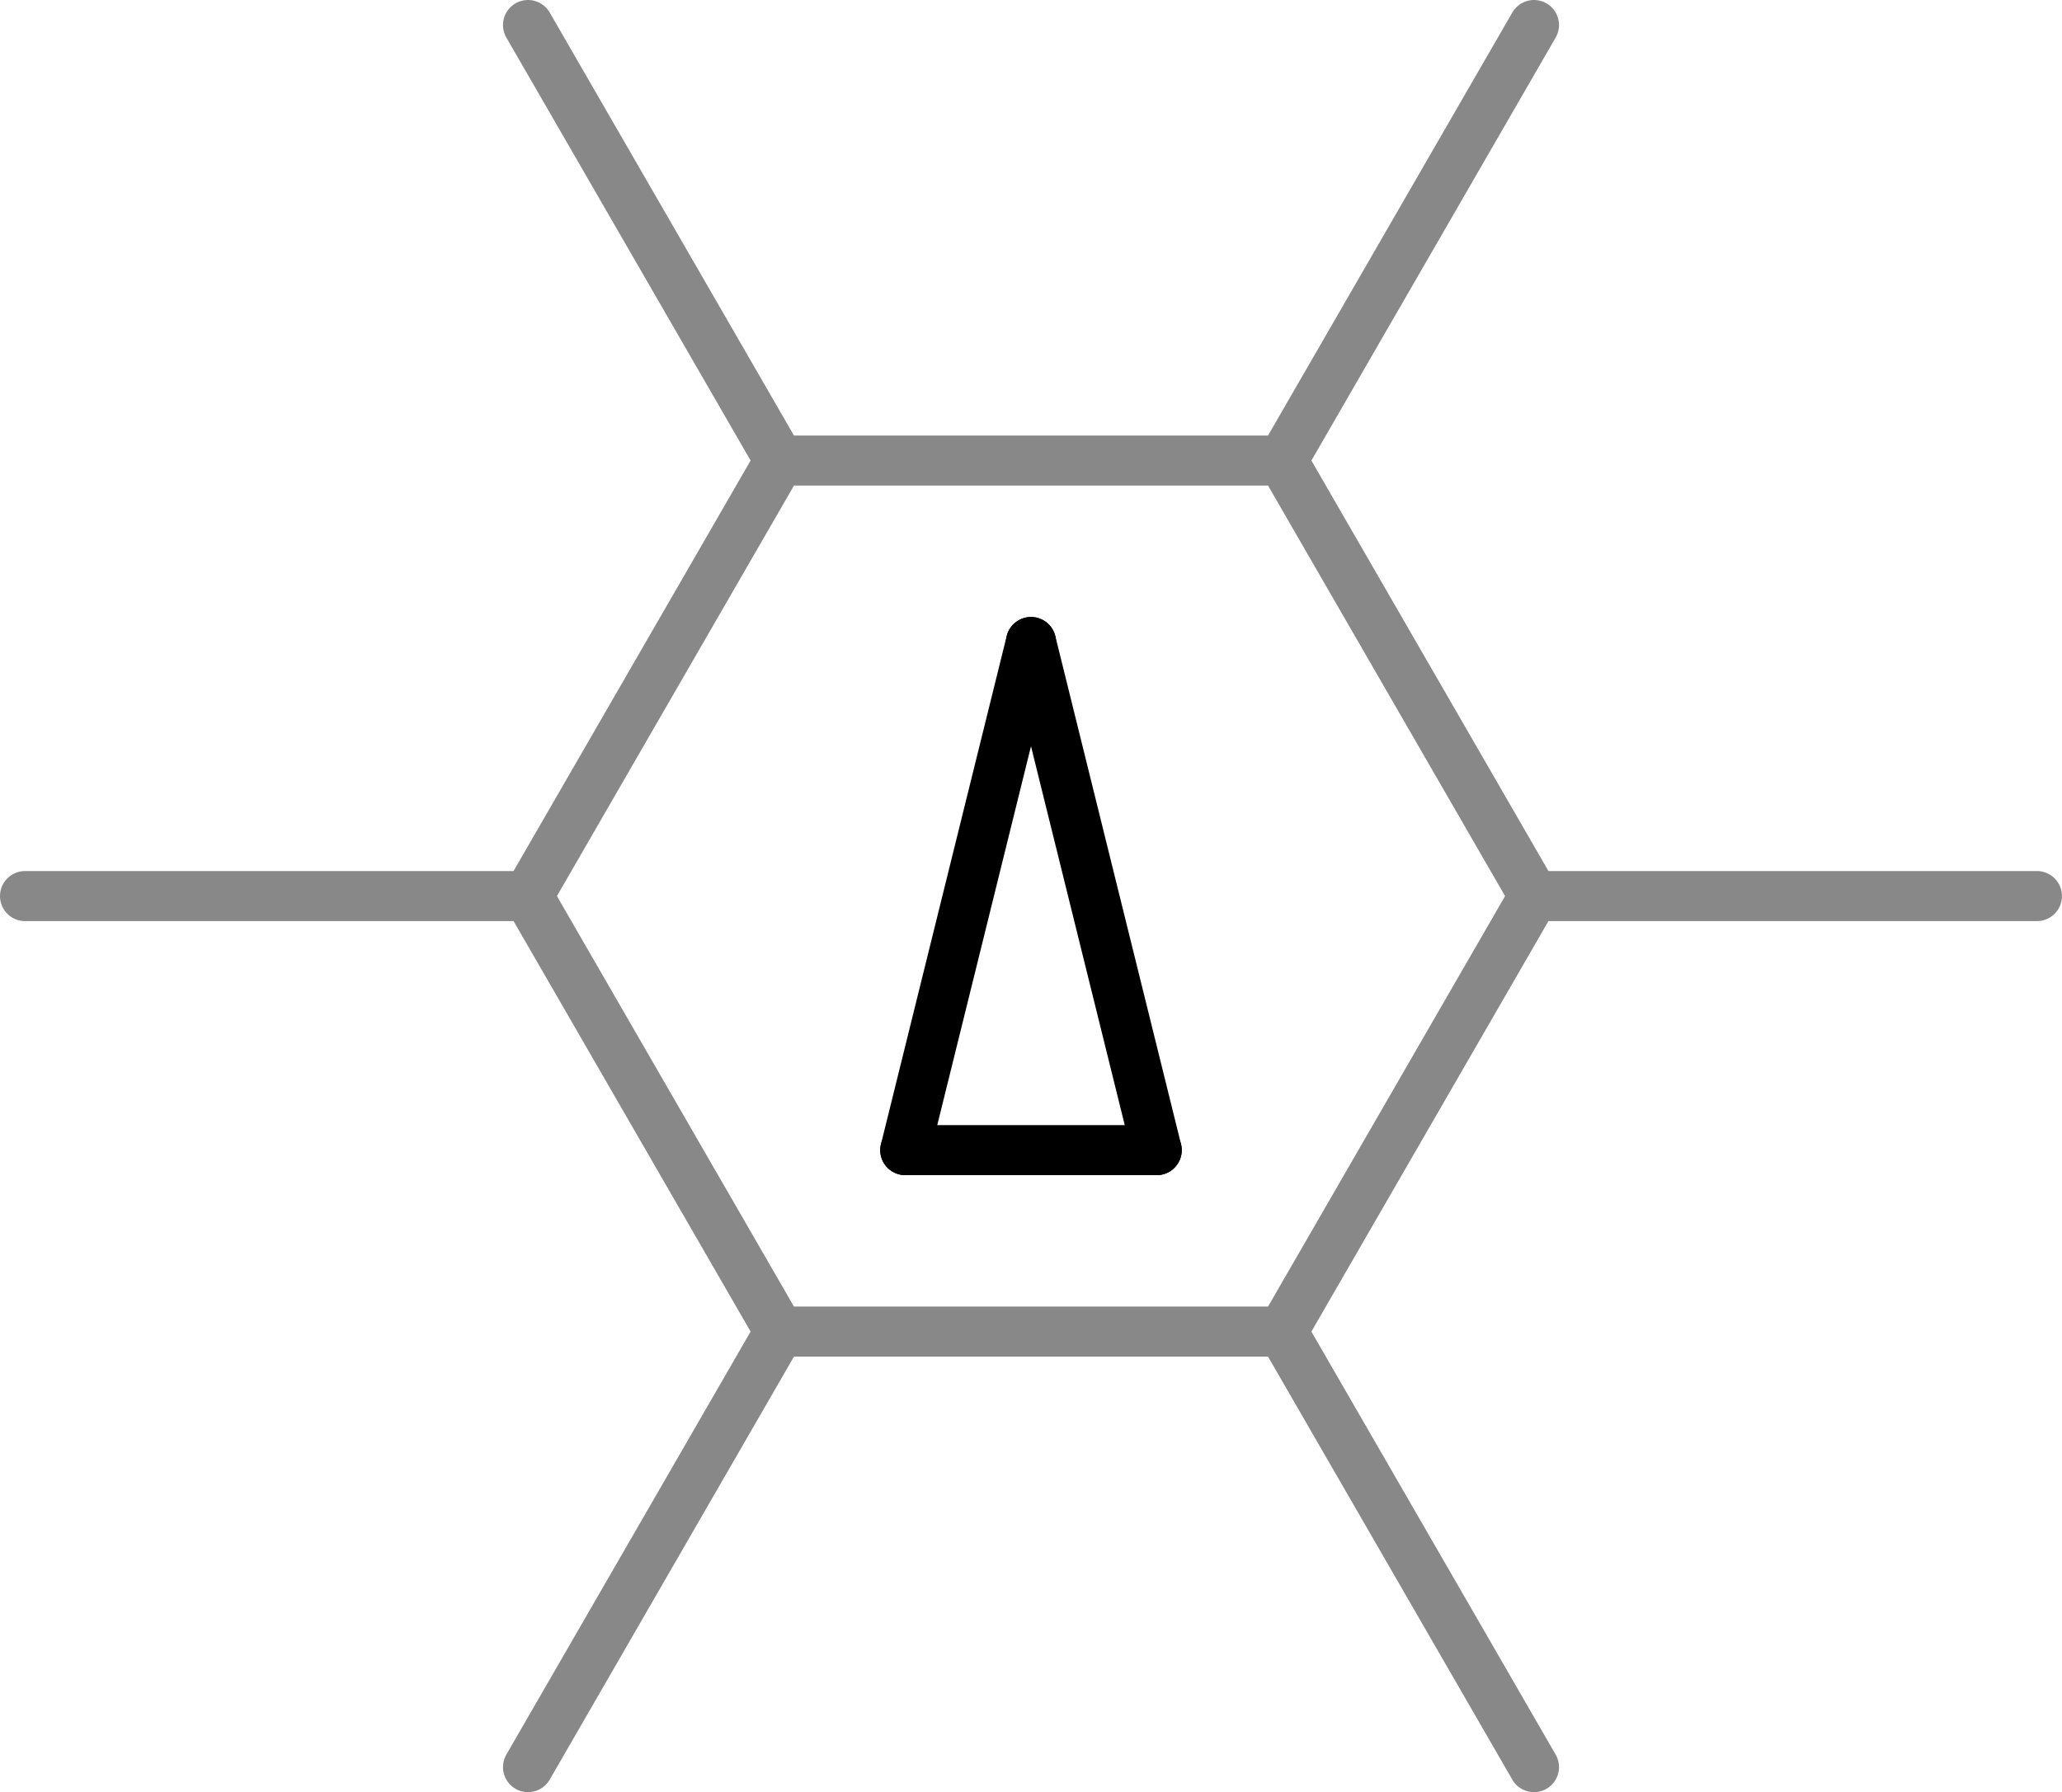 <?xml version="1.0" encoding="UTF-8" standalone="no"?>
<!-- Created with Inkscape (http://www.inkscape.org/) -->

<svg
   width="41.184"
   height="35.8"
   viewBox="0 0 41.184 35.8"
   version="1.1"
   id="svg5"
   inkscape:export-filename="bitmap.png"
   inkscape:export-xdpi="96"
   inkscape:export-ydpi="96"
   sodipodi:docname="rm.svg"
   inkscape:version="1.2.2 (b0a8486541, 2022-12-01)"
   xmlns:inkscape="http://www.inkscape.org/namespaces/inkscape"
   xmlns:sodipodi="http://sodipodi.sourceforge.net/DTD/sodipodi-0.dtd"
   xmlns="http://www.w3.org/2000/svg"
   xmlns:svg="http://www.w3.org/2000/svg">
  <sodipodi:namedview
     id="namedview7"
     pagecolor="#ffffff"
     bordercolor="#666666"
     borderopacity="1.0"
     inkscape:showpageshadow="2"
     inkscape:pageopacity="0.0"
     inkscape:pagecheckerboard="0"
     inkscape:deskcolor="#d1d1d1"
     inkscape:document-units="mm"
     showgrid="true"
     inkscape:zoom="11.313709"
     inkscape:cx="18.915106"
     inkscape:cy="13.700194"
     inkscape:window-width="1920"
     inkscape:window-height="1089"
     inkscape:window-x="1920"
     inkscape:window-y="43"
     inkscape:window-maximized="1"
     inkscape:current-layer="layer1">
    <inkscape:grid
       type="axonomgrid"
       id="grid6607"
       units="px"
       spacingy="2.9"
       originx="20.592"
       originy="17.9" />
  </sodipodi:namedview>
  <defs
     id="defs2" />
  <g
     inkscape:label="Layer 1"
     inkscape:groupmode="layer"
     id="layer1"
     transform="translate(-61.932,-22.172)">
    <path
       sodipodi:type="star"
       style="fill:none;stroke:#888888;stroke-width:1;stroke-linecap:round;stroke-linejoin:bevel;stroke-dasharray:none;stroke-opacity:1"
       id="path10845"
       inkscape:flatsided="true"
       sodipodi:sides="6"
       sodipodi:cx="18"
       sodipodi:cy="18"
       sodipodi:r1="10.045895"
       sodipodi:r2="8.6999998"
       sodipodi:arg1="0"
       sodipodi:arg2="0.52359878"
       inkscape:rounded="0"
       inkscape:randomized="0"
       d="m 28.046,18 -5.023,8.7 -10.046,0 -5.023,-8.7 5.023,-8.7 10.046,0 z"
       transform="translate(64.524,22.072)" />
    <path
       style="fill:none;stroke:#888888;stroke-width:1px;stroke-linecap:round;stroke-linejoin:miter;stroke-opacity:1"
       d="m 87.547,31.372 5.023,-8.7"
       id="path10849" />
    <path
       style="fill:none;stroke:#888888;stroke-width:1px;stroke-linecap:round;stroke-linejoin:miter;stroke-opacity:1"
       d="m 77.501,31.372 -5.023,-8.7"
       id="path10851" />
    <path
       style="fill:none;stroke:#888888;stroke-width:1px;stroke-linecap:round;stroke-linejoin:miter;stroke-opacity:1"
       d="M 72.478,40.072 H 62.432"
       id="path10853" />
    <path
       style="fill:none;stroke:#888888;stroke-width:1px;stroke-linecap:round;stroke-linejoin:miter;stroke-opacity:1"
       d="m 77.501,48.772 -5.023,8.7"
       id="path10855" />
    <path
       style="fill:none;stroke:#888888;stroke-width:1px;stroke-linecap:round;stroke-linejoin:miter;stroke-opacity:1"
       d="m 87.547,48.772 5.023,8.7"
       id="path10857" />
    <path
       style="fill:none;stroke:#888888;stroke-width:1px;stroke-linecap:round;stroke-linejoin:miter;stroke-opacity:1"
       d="M 92.57,40.072 H 102.615"
       id="path10859" />
    <g
       id="g13054"
       transform="translate(0,0.725)">
      <path
         style="fill:none;stroke:#000000;stroke-width:1px;stroke-linecap:round;stroke-linejoin:miter;stroke-opacity:1"
         d="m 82.524,34.272 -2.511,10.15"
         id="path13045" />
      <path
         style="fill:none;stroke:#000000;stroke-width:1px;stroke-linecap:round;stroke-linejoin:miter;stroke-opacity:1"
         d="m 85.035,44.422 -2.511,-10.15"
         id="path13047" />
      <path
         style="fill:none;stroke:#000000;stroke-width:1px;stroke-linecap:round;stroke-linejoin:miter;stroke-opacity:1"
         d="M 85.035,44.422 H 80.012"
         id="path13049" />
    </g>
  </g>
</svg>
